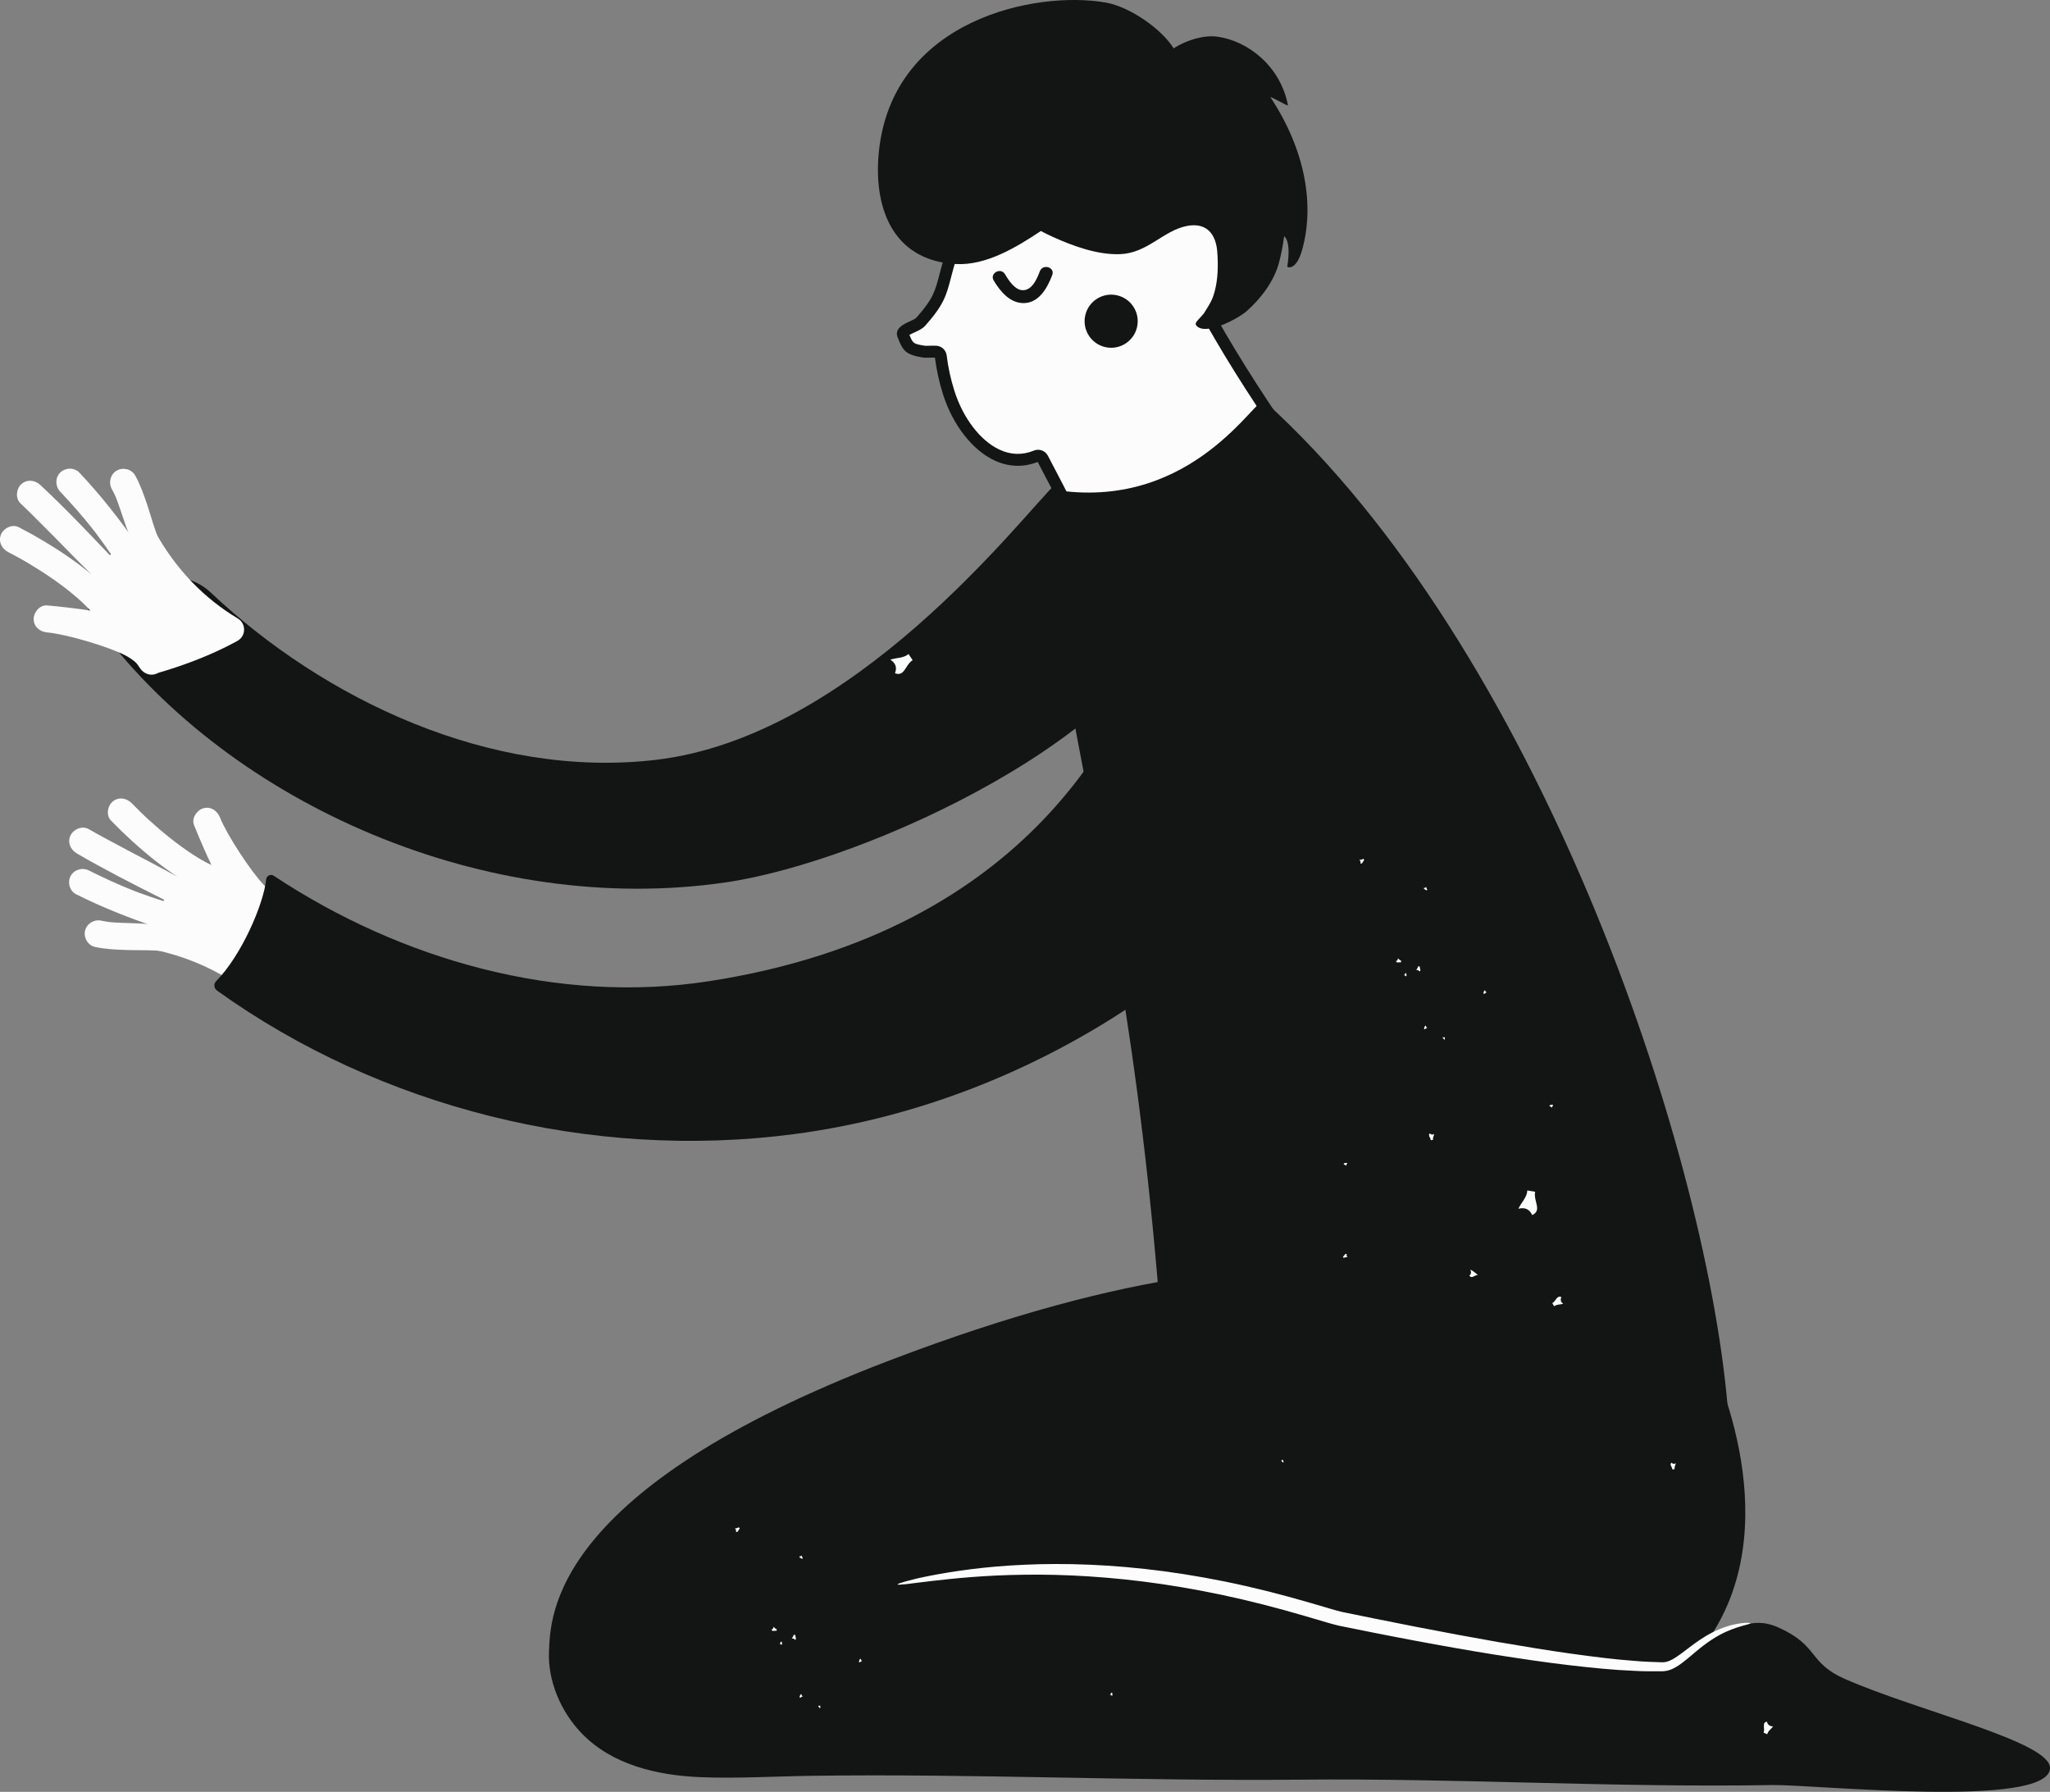 <svg xmlns="http://www.w3.org/2000/svg" width="1080" height="943.82" viewBox="0 0 1080 943.82"><rect x="0" y="0" width="1080" height="943.82" fill="#808080" stroke="none"/><g id="a"/><g id="b"><g id="c"><g id="d"><path d="M556.68 254.26c-19.31 18.82-106.58 133.81-211.3 146-87.21 10.16-174.93-32.1-234.31-88.12-9.26-8.74-20.36-8.6-33.35-12.39-12.99-3.79-30.7 1.81-32.22 13.58-.82 6.35 3.15 12.35 7.17 17.71 69.36 92.59 203.61 152.21 329.86 133.72 74.91-10.97 221.12-79.14 239.14-151.07.68-2.7.64-6.89.0-11.96-20.79-17.06-41.46-34.46-64.98-47.48z" fill="#131414"/><path d="M471.49 354.6c5.13 2.03 5.33-4.37 9.32-6.86l-2.19-3.26c-2.41 2.23-6.27 1.9-9.56 2.99 2.71 1.76 3.67 4.07 2.43 7.14z" fill="#fcfcfc"/><g><path d="M610.92 352.05c13.63 2.52 27.73 2.23 41.4.19 14.38-2.15 28.52-6.29 41.68-12.48 12.33-5.79 24.06-13.47 33.23-23.64 1.99-2.21 3.83-4.54 5.51-6.97.65-.95.59-2.21-.11-3.12-36.09-47.03-69.93-93.42-94.92-137.91-.49-.87-.44-1.93.09-2.76 7.53-11.75 14.19-27.69 6.95-39.94-.1-.17-.18-.35-.24-.55-.21-.72-.44-1.45-.71-2.17-5.49-14.83-21.33-14.44-33.85-9.94-.12.04-.25.07-.37.1-.11.02-.22.04-.34.06-.89.18-1.8-.13-2.43-.78-3.93-4.06-8.46-7.46-13.37-10.15-.23-.12-.43-.29-.61-.47-30.19-31.97-91.66 32.45-92.77 36.22-4.4 15.11-3.41 18.68-14.92 31.67-2.53 2.86-10.55 3.97-9.3 7.17 2.54 6.5 3.24 7.34 10.83 8.63 1.11.19 4.19-.08 6.47.04 1.31.07 2.35 1.08 2.51 2.38.77 6.42 2.19 12.86 4.15 19.09 6.81 21.64 25.39 42.01 46.07 33.55 1.29-.53 2.76-.01 3.41 1.22 18.01 34.41 36.46 69.39 46.44 105.12.23.82.83 1.5 1.64 1.79 4.41 1.62 8.99 2.81 13.57 3.66z" fill="#fcfcfc"/><path d="M631.39 357.01c-7.32.0-14.35-.62-21.04-1.86h0c-4.99-.92-9.73-2.2-14.08-3.8-1.74-.64-3.08-2.1-3.59-3.91-9.72-34.82-27.81-69.39-45.31-102.82l-.68-1.3c-7.51 2.96-15.39 2.68-22.83-.81-11.65-5.47-22.02-18.82-27.07-34.86-2.02-6.4-3.44-12.88-4.23-19.27-.88-.03-1.91.0-2.83.02-1.68.04-2.75.06-3.59-.09-8.9-1.51-10.36-3.23-13.24-10.59-1.84-4.69 3.17-6.97 6.17-8.33 1.4-.63 3.13-1.43 3.71-2.07 8.81-9.94 9.79-13.71 12.17-22.83.58-2.2 1.23-4.7 2.08-7.63 1.41-4.8 35.08-39.01 64.31-46.03 13.89-3.34 25.22-.49 33.71 8.45 5.19 2.86 9.85 6.39 13.86 10.5h.05c14.28-5.11 31.69-4.67 37.8 11.84.3.8.54 1.59.74 2.27 8.09 13.8.76 30.92-6.9 42.95 26.14 46.49 62.44 95.48 94.53 137.28 1.54 2.01 1.63 4.76.2 6.83-1.74 2.53-3.68 4.98-5.76 7.3-8.62 9.56-20.14 17.77-34.23 24.38-13.23 6.21-27.55 10.5-42.56 12.74-7.36 1.1-14.5 1.65-21.39 1.65zm-32.7-11.49c3.95 1.43 8.25 2.59 12.8 3.43h0c12.3 2.28 25.88 2.34 40.35.18 14.4-2.15 28.13-6.26 40.81-12.21 13.33-6.26 24.17-13.96 32.22-22.89 1.81-2.01 3.51-4.14 5.03-6.33-32.23-42-68.67-91.21-94.96-138.02-1.06-1.88-.98-4.18.19-6.01 6.77-10.57 13.46-25.51 6.89-36.63-.24-.39-.42-.83-.55-1.27-.19-.64-.39-1.3-.63-1.95-5.69-15.38-24.27-10.07-29.83-8.07-.29.1-.59.18-.9.24l-.29.05c-1.91.37-3.9-.26-5.29-1.69-3.63-3.75-7.87-6.97-12.62-9.57-.51-.28-.97-.64-1.38-1.06-5.94-6.3-13.42-8.78-22.86-7.63-28.23 3.48-61.83 38.23-64.67 42.81-.79 2.73-1.41 5.11-1.96 7.2-2.49 9.56-3.75 14.35-13.56 25.42-1.46 1.65-3.68 2.66-5.82 3.63-.78.36-1.86.84-2.53 1.25 1.84 4.66 2.2 4.72 8.04 5.71.34.05 1.52.02 2.38.0 1.18-.03 2.52-.06 3.72.0 2.84.15 5.14 2.32 5.48 5.15.73 6.12 2.08 12.35 4.03 18.51 4.54 14.41 13.63 26.31 23.73 31.05 6.01 2.82 12.11 3 18.14.53 2.81-1.15 6 0 7.4 2.68l.89 1.69c17.61 33.64 35.81 68.43 45.73 103.82zm48.84-221.55h0zm-.08-.17h0zm-38.81-13.98h0zm.38-.07h0z" fill="#131414"/></g><path d="M125.26 325.77c4.54 2.72 4.43 9.27-.2 11.83-2.48 1.37-5.01 2.66-7.54 3.89-10.83 5.25-22.19 9.4-33.72 12.8-.39.11-.71.24-.99.39-3.14 1.63-7.01.34-8.96-2.6-8.85-13.36-24.06-28.43-30.44-41.79-2.01-4.21 33.86-38.24 37.92-30.85 11.52 20.95 26.68 35.99 43.93 46.33z" fill="#fcfcfc"/><path d="M547.82 142.9c-1.41 3.72-3.87 9.69-8.61 9.96-4.42.25-7.85-5.24-9.75-8.43-2.25-3.77-8.22-.47-5.96 3.32 3.53 5.9 8.85 12.31 16.43 11.88 7.78-.43 12.01-8.39 14.43-14.78 1.56-4.12-4.99-6.04-6.54-1.95h0z" fill="#131414"/><path d="M669.21 51.08c2.69.97 6.7 3.54 9.35 4.54-3.91-20.85-21.23-34.15-37.34-36.32-6.73-.9-15.68 1.56-22.94 6.16-6.02-9.86-22.73-21.84-35.81-24.13-36.66-6.42-111.92 8.82-119.39 78-3.17 29.38 6.76 57.88 40.44 59.75 15.98.88 31.95-8.81 44.85-17.4 2.05 1.09 4.12 2.13 6.19 3.06 10.77 4.87 23.66 9.61 35.65 9.13 14.29-.57 22.63-12.33 34.88-14.8 11.08-2.24 15.49 4.88 16.18 13.32 2.74 33.74-14.29 35.52-10.89 39.23 4.9 5.36 21.96-3.85 26.16-7.53 7.57-6.62 14.6-15.78 17.25-25.64 1.22-4.58 2.12-9.28 2.73-14.04 2.7 2.28 2.79 9.08 1.66 15.91-.09.66 4.71 2.36 7.8-8.61 6.58-23.35 1.98-52.39-16.78-80.64z" fill="#131414"/><path d="M910.05 739.43c.77 8.69-19.34-10.73-38.82 4.33-15.2 11.75-33.31 59.85-52.52 59.54-59.71-.97-142.9-41.07-202.61-42.04-10.42-173.73-25.38-250.68-54.57-403.93-4.21-22.1-17.42-100.88-3.74-98.98 71.53 9.95 104.48-50.51 108.23-47.12 144.15 130.16 231.86 391.41 244.03 528.2z" fill="#131414"/><path d="M289.23 869.59c.89-18.02.56-84.71 179.14-152.89 132.58-50.62 203.04-50.42 246.37-48.1 43.34 2.33 86.52 8.2 129.26 15.62 9.92 1.72 19.83 3.56 29.72 5.46 9.18 1.77 18.75 10.12 23.33 17.94 4.68 8 44.59 90.26 5.27 152.52 11.99-.18 19.39-9.61 34.52-2.91 21.33 9.44 15.83 18.65 34.92 27.06 38.73 17.07 108.87 33.18 108.24 47.14-.96 21.44-124.32 8.46-146.21 8.83-84.62 1.4-164.57-3.66-249.2-2.84-85.59.83-171.61-3.24-257.2-2.03-19.38.27-38.98 1.5-58.35.71-22.52-.91-46.64-6.37-62.8-23.29-10.76-11.27-17.79-27.47-17.01-43.22z" fill="#131414"/><path d="M472.88 834.56c-.05-.25 1.48-.8 4.45-1.62 1.49-.41 3.33-.89 5.53-1.43 2.19-.52 4.75-1.01 7.62-1.6 11.49-2.23 28.32-4.8 49.3-5.7 20.96-.98 46.06-.21 73.6 3.46 13.76 1.86 28.13 4.39 42.86 7.74 7.36 1.67 14.82 3.54 22.34 5.58 7.52 2.03 15.12 4.3 22.7 6.53 1.87.54 3.8 1.1 5.5 1.49.78.19 1.88.39 2.83.59l2.91.59c3.85.78 7.67 1.56 11.46 2.34 7.59 1.51 15.06 2.99 22.41 4.45 14.7 2.85 28.9 5.51 42.45 7.87 13.55 2.32 26.45 4.47 38.54 6.15 12.09 1.69 23.38 3.11 33.69 3.85 5.16.5 10.04.56 14.68.75.96.01 1.78-.12 2.69-.39.9-.27 1.79-.71 2.67-1.17 1.76-.98 3.45-2.18 5.09-3.4 3.26-2.45 6.35-4.88 9.37-6.89 3.01-2.03 5.93-3.66 8.65-4.9 5.46-2.5 10.06-3.45 13.15-3.84 3.11-.35 4.75-.2 4.77.02.03.28-1.56.64-4.48 1.45-2.91.85-7.17 2.2-12.14 4.95-2.49 1.37-5.13 3.1-7.9 5.2-2.78 2.09-5.63 4.59-8.86 7.27-1.63 1.33-3.37 2.72-5.42 3.98-1.05.61-2.15 1.22-3.43 1.67-1.25.45-2.72.75-4.12.78-4.75.0-9.81.1-15.04-.24-10.52-.42-21.94-1.55-34.17-2.99-12.23-1.42-25.22-3.36-38.88-5.5-13.65-2.18-27.92-4.7-42.69-7.47-7.39-1.38-14.89-2.85-22.5-4.36-3.8-.77-7.63-1.54-11.48-2.31l-2.88-.58c-.98-.2-1.83-.35-2.97-.61-2.15-.49-4.03-1.05-5.98-1.6-7.68-2.26-15.14-4.5-22.58-6.54-7.42-2.05-14.77-3.92-22.03-5.62-14.51-3.4-28.64-6.04-42.18-8.06-27.09-3.98-51.79-5.28-72.5-4.98-20.73.21-37.46 1.96-49 3.3-2.89.35-5.45.65-7.68.92-2.22.31-4.1.55-5.63.72-3.05.34-4.69.4-4.74.15z" fill="#fcfcfc"/><path d="M137.78 528.81c3.91 3.56 10.16 1.57 11.27-3.61.6-2.77 1.11-5.56 1.55-8.34 1.91-11.88 2.6-23.96 2.53-35.98.0-.4.03-.75.09-1.06.65-3.47-1.69-6.81-5.08-7.83-15.35-4.61-34.16-14.84-48.79-17.09-4.61-.71-26.85 43.45-18.6 45.21 23.38 4.98 42.16 15.16 57.04 28.69z" fill="#fcfcfc"/><path d="M113.9 456.69c-1.08-.44-2.15-.9-3.21-1.4-.5-.23-.99-.47-1.48-.72-.05-.02-1.94-1-.78-.39-2.06-1.1-4.07-2.31-6.04-3.57-4.45-2.84-8.72-5.96-12.85-9.25-3.95-3.14-7.78-6.43-11.5-9.83-.33-.3-1.14-1.05-.39-.35-.48-.45-.96-.9-1.44-1.36-.77-.73-1.53-1.46-2.29-2.2-1.52-1.48-3.01-2.98-4.49-4.5-2.67-2.76-6.9-3.53-10.03-.94-2.79 2.31-3.63 7.25-.94 10.03 7.15 7.38 14.77 14.36 22.82 20.75 8.44 6.7 17.55 12.96 27.58 17.03 3.56 1.45 7.84-.59 9.18-4.13 1.39-3.67-.56-7.73-4.13-9.18h0z" fill="#fcfcfc"/><path d="M98.94 464.05c-5.98-2.17-11.68-5.69-17.31-8.61-8.63-4.49-17.24-9.04-25.79-13.67-3.04-1.65-6.1-3.28-9.09-5.03-3.32-1.94-7.92-.07-9.55 3.21-1.81 3.64-.13 7.6 3.21 9.55 14.59 8.52 29.78 16.22 44.86 23.82 2.39 1.2 4.8 2.57 7.32 3.49 3.61 1.31 7.7.51 9.55-3.21 1.56-3.15.43-8.23-3.21-9.55h0z" fill="#fcfcfc"/><path d="M89.47 475.79c-3.37-1.1-6.74-2.21-10.09-3.37-1.6-.55-3.2-1.12-4.8-1.7-.4-.15-.81-.29-1.21-.44-.12-.04-1.34-.5-.67-.25.67.25-.57-.22-.68-.26-.52-.2-1.03-.4-1.55-.6-8.05-3.16-15.9-6.79-23.63-10.66-3.43-1.72-7.79-.52-9.63 2.93-1.78 3.34-.52 7.9 2.93 9.63 14.88 7.46 30.23 13.38 46.03 18.56 3.66 1.2 7.74-1.76 8.57-5.28.95-4-1.61-7.37-5.28-8.57h0z" fill="#fcfcfc"/><path d="M86.37 487.71c-5.93-1.04-11.97-1.29-17.98-1.47-2.82-.09-5.64-.17-8.45-.36-.61-.04-1.23-.09-1.84-.15-.7-.06.45.08-.69-.08-1.35-.19-2.69-.41-4.03-.7-3.76-.82-7.67 1.49-8.57 5.28-.88 3.7 1.51 7.75 5.28 8.57 5.59 1.22 11.37 1.44 17.06 1.62 5.67.18 14.27-.15 19.18.71 3.79.67 4.39-.96 5.31-4.86.85-3.58-1.48-7.9-5.28-8.57h0z" fill="#fcfcfc"/><path d="M123.92 478.69c-7.25-10.3-17.02-32.3-21.7-44.09-1.42-3.58 1.41-7.82 4.85-8.83 3.98-1.16 7.4 1.26 8.83 4.85 3.58 9.03 16.39 28.69 23.43 35.87 6.27 6.39 10.23 5.62 9.71 7.57-.94 3.57-25.11 4.63-25.11 4.63z" fill="#fcfcfc"/><path d="M49.31 323.72c-.73-.91-1.49-1.8-2.27-2.67-.37-.41-.74-.81-1.11-1.21-.04-.04-1.52-1.57-.6-.64-1.65-1.66-3.39-3.23-5.16-4.75-4-3.45-8.23-6.63-12.56-9.64-4.14-2.88-8.4-5.59-12.73-8.17-.39-.23-1.33-.79-.45-.27-.57-.33-1.14-.66-1.71-.99-.92-.53-1.84-1.05-2.77-1.56-1.85-1.03-3.72-2.03-5.61-3-3.41-1.76-5.37-5.59-3.8-9.33 1.4-3.34 5.9-5.57 9.33-3.8 9.13 4.72 18.01 10 26.45 15.86 8.85 6.14 17.48 13.07 24.27 21.5 2.41 3 1.7 7.68-1.3 9.98-3.11 2.39-7.57 1.7-9.98-1.3h0z" fill="#fcfcfc"/><path d="M52.04 307.27c-3.81-5.1-8.82-9.54-13.24-14.09-6.79-6.97-13.62-13.89-20.53-20.75-2.46-2.44-4.9-4.89-7.44-7.25-2.81-2.62-2.35-7.56.31-10.07 2.96-2.78 7.24-2.31 10.07.32 12.37 11.51 24.12 23.83 35.75 36.08 1.84 1.94 3.85 3.85 5.46 6.01 2.3 3.08 2.71 7.22-.31 10.07-2.56 2.4-7.75 2.78-10.07-.31h0z" fill="#fcfcfc"/><path d="M60.55 294.81c-2.03-2.91-4.06-5.82-6.14-8.69-.99-1.38-1.99-2.74-3.01-4.1-.26-.34-.51-.69-.77-1.03-.07-.1-.86-1.14-.43-.57.43.57-.37-.48-.45-.58-.34-.44-.68-.87-1.02-1.31-5.34-6.8-11.08-13.26-17.02-19.55-2.64-2.79-2.75-7.31.03-10.07 2.68-2.66 7.42-2.78 10.07.03 11.43 12.09 21.54 25.08 31.05 38.71 2.2 3.16.55 7.91-2.58 9.73-3.56 2.07-7.53.58-9.73-2.58h0z" fill="#fcfcfc"/><path d="M71.07 288.41c-2.71-5.38-4.68-11.09-6.6-16.79-.9-2.67-1.79-5.35-2.78-7.99-.22-.57-.44-1.15-.67-1.72-.26-.65.21.4-.27-.64-.57-1.24-1.17-2.46-1.84-3.66-1.87-3.36-.79-7.78 2.58-9.73 3.29-1.91 7.86-.79 9.73 2.58 2.78 5 4.66 10.47 6.48 15.87 1.81 5.37 3.97 13.71 6.22 18.16 1.73 3.43.35 4.48-3.12 6.49-3.18 1.85-7.99.87-9.73-2.58h0z" fill="#fcfcfc"/><path d="M73.26 326.96c-11.95-3.97-35.84-6.98-48.47-8.06-3.83-.33-7.08 3.61-7.05 7.19.04 4.15 3.35 6.72 7.19 7.05 9.68.83 32.2 7.42 41.1 12.08 7.93 4.16 8.33 8.17 10.05 7.12 3.14-1.93-2.81-25.38-2.81-25.38z" fill="#fcfcfc"/><path d="M630.69 277.5c-16.24 2.96-19.75 50.29-25.24 64.45-13.15 33.9-59.1 148.06-231.71 174.86-79.68 12.37-162.48-11.12-229.52-55.51-1.62-1.07-3.78-.07-3.98 1.86-1.35 13.15-13.06 40.18-26.36 53.65-1.41 1.42-1.2 3.77.42 4.94 86.01 61.7 197.11 89.63 303.87 75.66 68.04-8.9 133.1-35.57 188.35-74.79 39.91-28.33 84.54-61.62 86.63-112.7.88-21.61-29.95-138.34-62.45-132.42z" fill="#131414"/><circle cx="585.42" cy="169.21" r="13.99" transform="translate(286.23 700.09) rotate(-76.72)" fill="#131414"/><g><path d="M799.92 636.69c3.35-.82 5.83.13 7.3 3.34 5.36-2.5.53-7.35 1.53-12.28l-4.15-.69c-.03 3.52-3.12 6.27-4.68 9.64z" fill="#fcfcfc"/><path d="M774.61 668.83c.59 1.23.49 2.27-.52 3.07 1.38 1.92 2.64-.34 4.5-.3.0.0-2.65-2.41-3.98-2.78z" fill="#fcfcfc"/><path d="M930.84 906.84c-2.77.57-.85 3.53-1.72 5.82l1.93.83c.3-1.68 2.03-2.66 3.06-4.14-1.68.0-2.81-.76-3.27-2.51z" fill="#fcfcfc"/><path d="M816.44 582.06l-.09.66c.52.0.93.51 1.45.75-.14-.54.0-.94.47-1.17-.39-.86-1.09-.09-1.83-.24z" fill="#fcfcfc"/><path d="M880.62 770.43c-1.3 1.17.37 2.13.43 3.6l1.19-.15c-.23-1 .41-2.05.62-3.12-.86.5-1.62.45-2.24-.33z" fill="#fcfcfc"/><path d="M753.34 596.98c-1.3 1.17.37 2.13.43 3.6l1.19-.15c-.23-1 .41-2.05.62-3.12-.86.5-1.62.45-2.24-.33z" fill="#fcfcfc"/><path d="M736.44 504.78c.04.75-.25 1.26-.98 1.49.32 1.23 1.51.33 2.5.69l.31-.87c-.74-.11-1.19-.87-1.82-1.31z" fill="#fcfcfc"/><path d="M739.68 513.8c.45-.08.79.07.97.51.73-.28.1-.97.25-1.6l-.56-.13c-.01.46-.44.79-.67 1.22z" fill="#fcfcfc"/><path d="M746.13 510.99c.73-.18 1.29.03 1.64.7 1.15-.53.06-1.54.24-2.57l-.91-.15c.02.74-.65 1.31-.97 2.02z" fill="#fcfcfc"/><path d="M716.12 453.06c.62.41.83.98.58 1.73 1.14.48 1.17-1.08 2.03-1.68l-.51-.79c-.53.54-1.38.46-2.1.74z" fill="#fcfcfc"/><path d="M817.81 686.43l.98 1.63c1.28-1.06 3.14-.82 4.78-1.31-1.29-.89-1.68-2.05-.98-3.52-2.45-1.08-2.76 2.06-4.79 3.2z" fill="#fcfcfc"/><path d="M760.17 546.28c-.34.6.44.77.67 1.33l.44-.19c-.22-.35-.12-.82-.2-1.26-.25.3-.56.36-.91.13z" fill="#fcfcfc"/><path d="M675.14 769.04c-.34.6.44.77.67 1.33l.44-.19c-.22-.35-.12-.82-.2-1.26-.25.3-.56.36-.91.13z" fill="#fcfcfc"/><path d="M751.26 467.12c-.21.47-.57.67-1.1.53-.21.87.84.78 1.33 1.38l.48-.42c-.42-.36-.45-.98-.71-1.49z" fill="#fcfcfc"/><path d="M751.24 540.32c-.91-.11-.61.91-1.11 1.47l.51.43c.26-.46.87-.56 1.33-.87-.51-.16-.78-.49-.74-1.03z" fill="#fcfcfc"/><path d="M782.52 521.69c-.91-.11-.61.91-1.11 1.47l.51.43c.26-.46.87-.56 1.33-.87-.51-.16-.78-.49-.74-1.03z" fill="#fcfcfc"/><path d="M407.45 856.9c.04.75-.25 1.26-.98 1.49.32 1.23 1.51.33 2.5.69l.31-.87c-.74-.11-1.19-.87-1.82-1.31z" fill="#fcfcfc"/><path d="M410.69 865.92c.45-.08.79.07.97.51.73-.28.1-.97.25-1.6l-.56-.13c-.01.46-.44.79-.67 1.22z" fill="#fcfcfc"/><path d="M584.75 892.78c.45-.08.79.07.97.51.73-.28.1-.97.25-1.6l-.56-.13c-.01.46-.44.79-.67 1.22z" fill="#fcfcfc"/><path d="M417.14 863.1c.73-.18 1.29.03 1.64.7 1.15-.53.06-1.54.24-2.57l-.91-.15c.02.74-.65 1.31-.97 2.02z" fill="#fcfcfc"/><path d="M387.13 805.17c.62.41.83.98.58 1.73 1.14.48 1.17-1.08 2.03-1.68l-.51-.79c-.53.54-1.38.46-2.1.74z" fill="#fcfcfc"/><path d="M431.18 898.4c-.34.6.44.77.67 1.33l.44-.19c-.22-.35-.12-.82-.2-1.26-.25.3-.56.36-.91.13z" fill="#fcfcfc"/><path d="M422.27 819.24c-.21.47-.57.67-1.1.53-.21.87.84.78 1.33 1.38l.48-.42c-.42-.36-.45-.98-.71-1.49z" fill="#fcfcfc"/><path d="M422.25 892.43c-.91-.11-.61.91-1.11 1.47l.51.43c.26-.46.87-.56 1.33-.87-.51-.16-.78-.49-.73-1.03z" fill="#fcfcfc"/><path d="M453.53 873.8c-.91-.11-.61.91-1.11 1.47l.51.43c.26-.46.87-.56 1.33-.87-.51-.16-.78-.49-.74-1.03z" fill="#fcfcfc"/><path d="M707.5 661.94l.43.69c.54-.45 1.33-.35 2.03-.56-.55-.38-.72-.87-.42-1.5-1.04-.46-1.17.87-2.04 1.36z" fill="#fcfcfc"/><path d="M708.02 612.74l-.09.65c.51-.01.91.43 1.4.66-.12-.51.01-.89.48-1.14-.37-.8-1.07-.04-1.79-.17z" fill="#fcfcfc"/></g></g></g></g></svg>